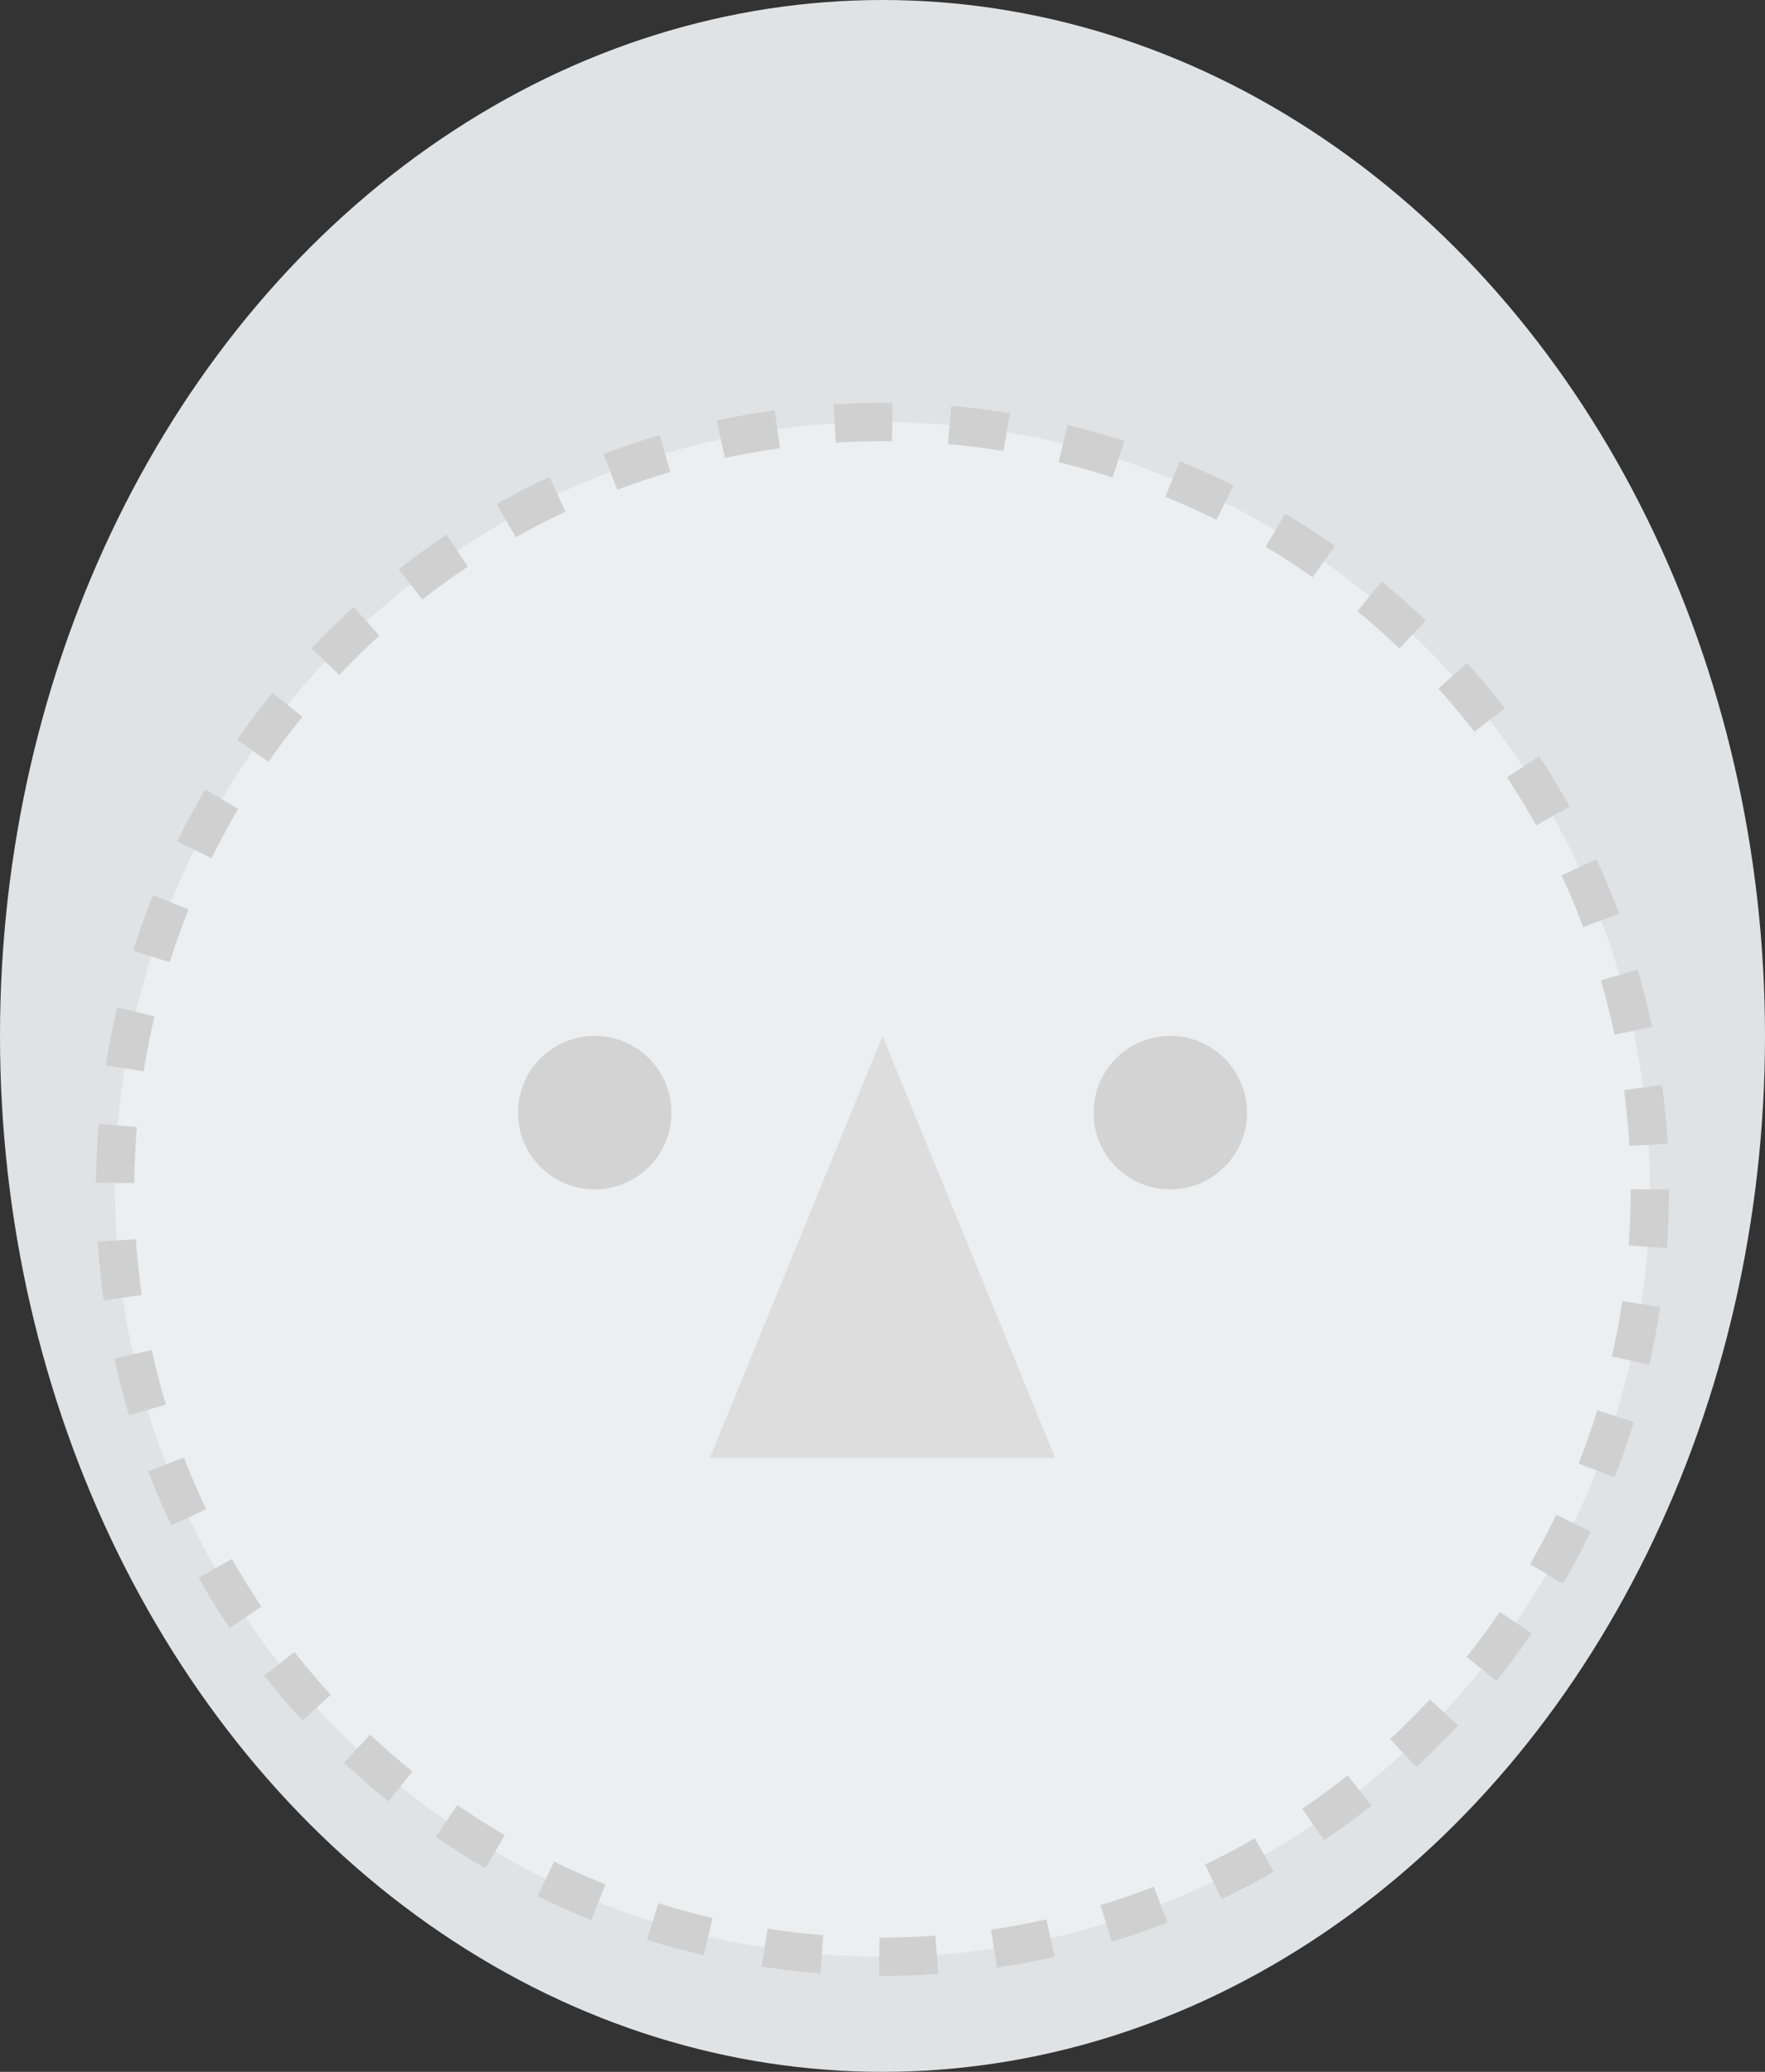 <svg width="92" height="108" viewBox="0 0 92 108" fill="none" xmlns="http://www.w3.org/2000/svg">
<rect x="0" y="0" width="92" height="108" fill="#333333" stroke="none"/>
<ellipse cx="46" cy="54" rx="46" ry="54" fill="#E1E2E4"/>
<circle cx="61" cy="58" r="4" fill="#B6B6B6"/>
<circle cx="31" cy="58" r="4" fill="#B6B6B6"/>
<path opacity="0.3" d="M46 54L55 76H37L46 54Z" fill="#898886"/>
<circle cx="46" cy="62" r="40" fill="white" fill-opacity="0.4" stroke="#D0D0D0" stroke-width="2" stroke-miterlimit="3.994" stroke-dasharray="3 3"/>
</svg>
